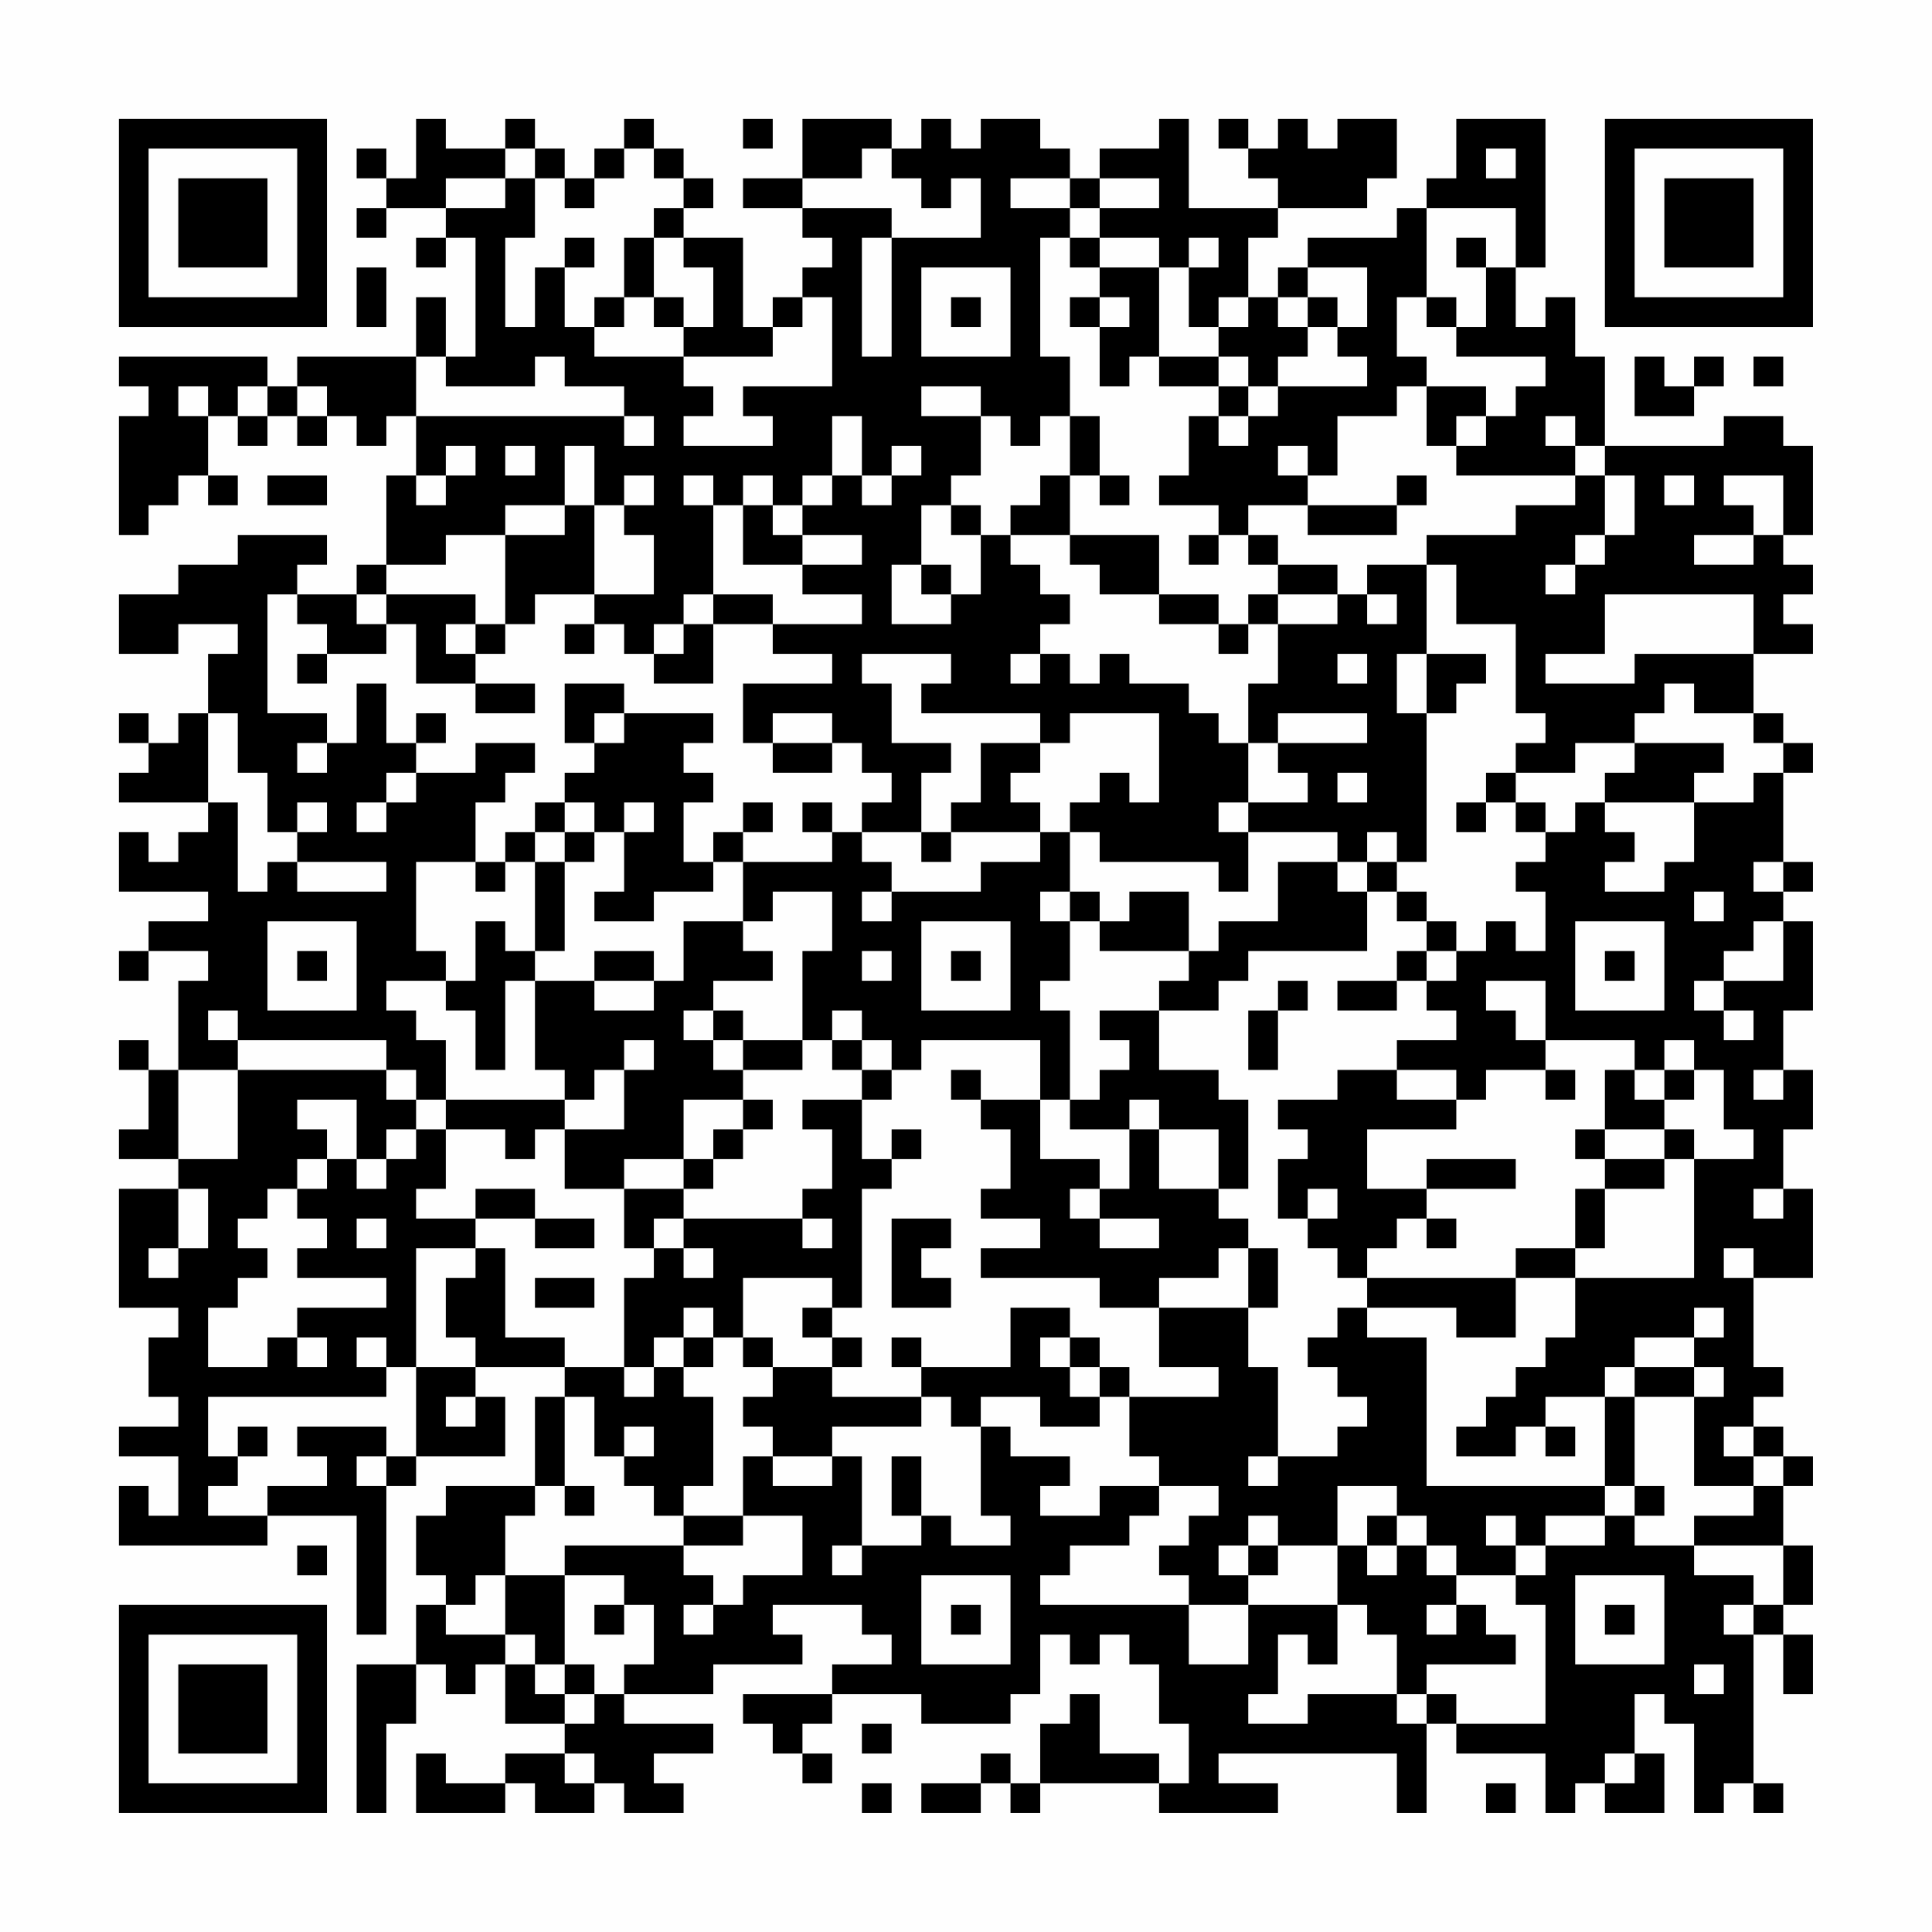 <?xml version="1.0" encoding="UTF-8"?>
<svg xmlns="http://www.w3.org/2000/svg" version="1.1" width="300" height="300" viewBox="0 0 300 300"><rect x="0" y="0" width="300" height="300" fill="#fefefe"/><g transform="scale(4.615)"><g transform="translate(4,4)"><path fill-rule="evenodd" d="M10 0L10 2L9 2L9 1L8 1L8 2L9 2L9 3L8 3L8 4L9 4L9 3L11 3L11 4L10 4L10 5L11 5L11 4L12 4L12 8L11 8L11 6L10 6L10 8L6 8L6 9L5 9L5 8L0 8L0 9L1 9L1 10L0 10L0 14L1 14L1 13L2 13L2 12L3 12L3 13L4 13L4 12L3 12L3 10L4 10L4 11L5 11L5 10L6 10L6 11L7 11L7 10L8 10L8 11L9 11L9 10L10 10L10 12L9 12L9 15L8 15L8 16L6 16L6 15L7 15L7 14L4 14L4 15L2 15L2 16L0 16L0 18L2 18L2 17L4 17L4 18L3 18L3 20L2 20L2 21L1 21L1 20L0 20L0 21L1 21L1 22L0 22L0 23L3 23L3 24L2 24L2 25L1 25L1 24L0 24L0 26L3 26L3 27L1 27L1 28L0 28L0 29L1 29L1 28L3 28L3 29L2 29L2 32L1 32L1 31L0 31L0 32L1 32L1 34L0 34L0 35L2 35L2 36L0 36L0 40L2 40L2 41L1 41L1 43L2 43L2 44L0 44L0 45L2 45L2 47L1 47L1 46L0 46L0 48L5 48L5 47L8 47L8 51L9 51L9 46L10 46L10 45L13 45L13 43L12 43L12 42L15 42L15 43L14 43L14 46L11 46L11 47L10 47L10 49L11 49L11 50L10 50L10 52L8 52L8 57L9 57L9 54L10 54L10 52L11 52L11 53L12 53L12 52L13 52L13 54L15 54L15 55L13 55L13 56L11 56L11 55L10 55L10 57L13 57L13 56L14 56L14 57L16 57L16 56L17 56L17 57L19 57L19 56L18 56L18 55L20 55L20 54L17 54L17 53L20 53L20 52L23 52L23 51L22 51L22 50L25 50L25 51L26 51L26 52L24 52L24 53L21 53L21 54L22 54L22 55L23 55L23 56L24 56L24 55L23 55L23 54L24 54L24 53L27 53L27 54L30 54L30 53L31 53L31 51L32 51L32 52L33 52L33 51L34 51L34 52L35 52L35 54L36 54L36 56L35 56L35 55L33 55L33 53L32 53L32 54L31 54L31 56L30 56L30 55L29 55L29 56L27 56L27 57L29 57L29 56L30 56L30 57L31 57L31 56L35 56L35 57L39 57L39 56L37 56L37 55L43 55L43 57L44 57L44 54L45 54L45 55L48 55L48 57L49 57L49 56L50 56L50 57L52 57L52 55L51 55L51 53L52 53L52 54L53 54L53 57L54 57L54 56L55 56L55 57L56 57L56 56L55 56L55 51L56 51L56 53L57 53L57 51L56 51L56 50L57 50L57 48L56 48L56 46L57 46L57 45L56 45L56 44L55 44L55 43L56 43L56 42L55 42L55 39L57 39L57 36L56 36L56 34L57 34L57 32L56 32L56 30L57 30L57 27L56 27L56 26L57 26L57 25L56 25L56 22L57 22L57 21L56 21L56 20L55 20L55 18L57 18L57 17L56 17L56 16L57 16L57 15L56 15L56 14L57 14L57 11L56 11L56 10L54 10L54 11L50 11L50 8L49 8L49 6L48 6L48 7L47 7L47 5L48 5L48 0L45 0L45 2L44 2L44 3L43 3L43 4L40 4L40 5L39 5L39 6L38 6L38 4L39 4L39 3L42 3L42 2L43 2L43 0L41 0L41 1L40 1L40 0L39 0L39 1L38 1L38 0L37 0L37 1L38 1L38 2L39 2L39 3L36 3L36 0L35 0L35 1L33 1L33 2L32 2L32 1L31 1L31 0L29 0L29 1L28 1L28 0L27 0L27 1L26 1L26 0L23 0L23 2L21 2L21 3L23 3L23 4L24 4L24 5L23 5L23 6L22 6L22 7L21 7L21 4L19 4L19 3L20 3L20 2L19 2L19 1L18 1L18 0L17 0L17 1L16 1L16 2L15 2L15 1L14 1L14 0L13 0L13 1L11 1L11 0ZM21 0L21 1L22 1L22 0ZM13 1L13 2L11 2L11 3L13 3L13 2L14 2L14 4L13 4L13 7L14 7L14 5L15 5L15 7L16 7L16 8L19 8L19 9L20 9L20 10L19 10L19 11L22 11L22 10L21 10L21 9L24 9L24 6L23 6L23 7L22 7L22 8L19 8L19 7L20 7L20 5L19 5L19 4L18 4L18 3L19 3L19 2L18 2L18 1L17 1L17 2L16 2L16 3L15 3L15 2L14 2L14 1ZM25 1L25 2L23 2L23 3L26 3L26 4L25 4L25 8L26 8L26 4L29 4L29 2L28 2L28 3L27 3L27 2L26 2L26 1ZM46 1L46 2L47 2L47 1ZM30 2L30 3L32 3L32 4L31 4L31 8L32 8L32 10L31 10L31 11L30 11L30 10L29 10L29 9L27 9L27 10L29 10L29 12L28 12L28 13L27 13L27 15L26 15L26 17L28 17L28 16L29 16L29 14L30 14L30 15L31 15L31 16L32 16L32 17L31 17L31 18L30 18L30 19L31 19L31 18L32 18L32 19L33 19L33 18L34 18L34 19L36 19L36 20L37 20L37 21L38 21L38 23L37 23L37 24L38 24L38 26L37 26L37 25L33 25L33 24L32 24L32 23L33 23L33 22L34 22L34 23L35 23L35 20L32 20L32 21L31 21L31 20L27 20L27 19L28 19L28 18L25 18L25 19L26 19L26 21L28 21L28 22L27 22L27 24L25 24L25 23L26 23L26 22L25 22L25 21L24 21L24 20L22 20L22 21L21 21L21 19L24 19L24 18L22 18L22 17L25 17L25 16L23 16L23 15L25 15L25 14L23 14L23 13L24 13L24 12L25 12L25 13L26 13L26 12L27 12L27 11L26 11L26 12L25 12L25 10L24 10L24 12L23 12L23 13L22 13L22 12L21 12L21 13L20 13L20 12L19 12L19 13L20 13L20 16L19 16L19 17L18 17L18 18L17 18L17 17L16 17L16 16L18 16L18 14L17 14L17 13L18 13L18 12L17 12L17 13L16 13L16 11L15 11L15 13L13 13L13 14L11 14L11 15L9 15L9 16L8 16L8 17L9 17L9 18L7 18L7 17L6 17L6 16L5 16L5 20L7 20L7 21L6 21L6 22L7 22L7 21L8 21L8 19L9 19L9 21L10 21L10 22L9 22L9 23L8 23L8 24L9 24L9 23L10 23L10 22L12 22L12 21L14 21L14 22L13 22L13 23L12 23L12 25L10 25L10 28L11 28L11 29L9 29L9 30L10 30L10 31L11 31L11 33L10 33L10 32L9 32L9 31L4 31L4 30L3 30L3 31L4 31L4 32L2 32L2 35L4 35L4 32L9 32L9 33L10 33L10 34L9 34L9 35L8 35L8 33L6 33L6 34L7 34L7 35L6 35L6 36L5 36L5 37L4 37L4 38L5 38L5 39L4 39L4 40L3 40L3 42L5 42L5 41L6 41L6 42L7 42L7 41L6 41L6 40L9 40L9 39L6 39L6 38L7 38L7 37L6 37L6 36L7 36L7 35L8 35L8 36L9 36L9 35L10 35L10 34L11 34L11 36L10 36L10 37L12 37L12 38L10 38L10 42L9 42L9 41L8 41L8 42L9 42L9 43L3 43L3 45L4 45L4 46L3 46L3 47L5 47L5 46L7 46L7 45L6 45L6 44L9 44L9 45L8 45L8 46L9 46L9 45L10 45L10 42L12 42L12 41L11 41L11 39L12 39L12 38L13 38L13 41L15 41L15 42L17 42L17 43L18 43L18 42L19 42L19 43L20 43L20 46L19 46L19 47L18 47L18 46L17 46L17 45L18 45L18 44L17 44L17 45L16 45L16 43L15 43L15 46L14 46L14 47L13 47L13 49L12 49L12 50L11 50L11 51L13 51L13 52L14 52L14 53L15 53L15 54L16 54L16 53L17 53L17 52L18 52L18 50L17 50L17 49L15 49L15 48L19 48L19 49L20 49L20 50L19 50L19 51L20 51L20 50L21 50L21 49L23 49L23 47L21 47L21 45L22 45L22 46L24 46L24 45L25 45L25 48L24 48L24 49L25 49L25 48L27 48L27 47L28 47L28 48L30 48L30 47L29 47L29 44L30 44L30 45L32 45L32 46L31 46L31 47L33 47L33 46L35 46L35 47L34 47L34 48L32 48L32 49L31 49L31 50L36 50L36 52L38 52L38 50L41 50L41 52L40 52L40 51L39 51L39 53L38 53L38 54L40 54L40 53L43 53L43 54L44 54L44 53L45 53L45 54L48 54L48 50L47 50L47 49L48 49L48 48L50 48L50 47L51 47L51 48L53 48L53 49L55 49L55 50L54 50L54 51L55 51L55 50L56 50L56 48L53 48L53 47L55 47L55 46L56 46L56 45L55 45L55 44L54 44L54 45L55 45L55 46L53 46L53 43L54 43L54 42L53 42L53 41L54 41L54 40L53 40L53 41L51 41L51 42L50 42L50 43L48 43L48 44L47 44L47 45L45 45L45 44L46 44L46 43L47 43L47 42L48 42L48 41L49 41L49 39L53 39L53 35L55 35L55 34L54 34L54 32L53 32L53 31L52 31L52 32L51 32L51 31L48 31L48 29L46 29L46 30L47 30L47 31L48 31L48 32L46 32L46 33L45 33L45 32L43 32L43 31L45 31L45 30L44 30L44 29L45 29L45 28L46 28L46 27L47 27L47 28L48 28L48 26L47 26L47 25L48 25L48 24L49 24L49 23L50 23L50 24L51 24L51 25L50 25L50 26L52 26L52 25L53 25L53 23L55 23L55 22L56 22L56 21L55 21L55 20L53 20L53 19L52 19L52 20L51 20L51 21L49 21L49 22L47 22L47 21L48 21L48 20L47 20L47 17L45 17L45 15L44 15L44 14L47 14L47 13L49 13L49 12L50 12L50 14L49 14L49 15L48 15L48 16L49 16L49 15L50 15L50 14L51 14L51 12L50 12L50 11L49 11L49 10L48 10L48 11L49 11L49 12L45 12L45 11L46 11L46 10L47 10L47 9L48 9L48 8L45 8L45 7L46 7L46 5L47 5L47 3L44 3L44 6L43 6L43 8L44 8L44 9L43 9L43 10L41 10L41 12L40 12L40 11L39 11L39 12L40 12L40 13L38 13L38 14L37 14L37 13L35 13L35 12L36 12L36 10L37 10L37 11L38 11L38 10L39 10L39 9L42 9L42 8L41 8L41 7L42 7L42 5L40 5L40 6L39 6L39 7L40 7L40 8L39 8L39 9L38 9L38 8L37 8L37 7L38 7L38 6L37 6L37 7L36 7L36 5L37 5L37 4L36 4L36 5L35 5L35 4L33 4L33 3L35 3L35 2L33 2L33 3L32 3L32 2ZM15 4L15 5L16 5L16 4ZM17 4L17 6L16 6L16 7L17 7L17 6L18 6L18 7L19 7L19 6L18 6L18 4ZM32 4L32 5L33 5L33 6L32 6L32 7L33 7L33 9L34 9L34 8L35 8L35 9L37 9L37 10L38 10L38 9L37 9L37 8L35 8L35 5L33 5L33 4ZM45 4L45 5L46 5L46 4ZM8 5L8 7L9 7L9 5ZM27 5L27 8L30 8L30 5ZM28 6L28 7L29 7L29 6ZM33 6L33 7L34 7L34 6ZM40 6L40 7L41 7L41 6ZM44 6L44 7L45 7L45 6ZM10 8L10 10L17 10L17 11L18 11L18 10L17 10L17 9L15 9L15 8L14 8L14 9L11 9L11 8ZM51 8L51 10L53 10L53 9L54 9L54 8L53 8L53 9L52 9L52 8ZM55 8L55 9L56 9L56 8ZM2 9L2 10L3 10L3 9ZM4 9L4 10L5 10L5 9ZM6 9L6 10L7 10L7 9ZM44 9L44 11L45 11L45 10L46 10L46 9ZM32 10L32 12L31 12L31 13L30 13L30 14L32 14L32 15L33 15L33 16L35 16L35 17L37 17L37 18L38 18L38 17L39 17L39 19L38 19L38 21L39 21L39 22L40 22L40 23L38 23L38 24L41 24L41 25L39 25L39 27L37 27L37 28L36 28L36 26L34 26L34 27L33 27L33 26L32 26L32 24L31 24L31 23L30 23L30 22L31 22L31 21L29 21L29 23L28 23L28 24L27 24L27 25L28 25L28 24L31 24L31 25L29 25L29 26L26 26L26 25L25 25L25 24L24 24L24 23L23 23L23 24L24 24L24 25L21 25L21 24L22 24L22 23L21 23L21 24L20 24L20 25L19 25L19 23L20 23L20 22L19 22L19 21L20 21L20 20L17 20L17 19L15 19L15 21L16 21L16 22L15 22L15 23L14 23L14 24L13 24L13 25L12 25L12 26L13 26L13 25L14 25L14 28L13 28L13 27L12 27L12 29L11 29L11 30L12 30L12 32L13 32L13 29L14 29L14 32L15 32L15 33L11 33L11 34L13 34L13 35L14 35L14 34L15 34L15 36L17 36L17 38L18 38L18 39L17 39L17 42L18 42L18 41L19 41L19 42L20 42L20 41L21 41L21 42L22 42L22 43L21 43L21 44L22 44L22 45L24 45L24 44L27 44L27 43L28 43L28 44L29 44L29 43L31 43L31 44L33 44L33 43L34 43L34 45L35 45L35 46L37 46L37 47L36 47L36 48L35 48L35 49L36 49L36 50L38 50L38 49L39 49L39 48L41 48L41 50L42 50L42 51L43 51L43 53L44 53L44 52L47 52L47 51L46 51L46 50L45 50L45 49L47 49L47 48L48 48L48 47L50 47L50 46L51 46L51 47L52 47L52 46L51 46L51 43L53 43L53 42L51 42L51 43L50 43L50 46L44 46L44 41L42 41L42 40L45 40L45 41L47 41L47 39L49 39L49 38L50 38L50 36L52 36L52 35L53 35L53 34L52 34L52 33L53 33L53 32L52 32L52 33L51 33L51 32L50 32L50 34L49 34L49 35L50 35L50 36L49 36L49 38L47 38L47 39L42 39L42 38L43 38L43 37L44 37L44 38L45 38L45 37L44 37L44 36L47 36L47 35L44 35L44 36L42 36L42 34L45 34L45 33L43 33L43 32L41 32L41 33L39 33L39 34L40 34L40 35L39 35L39 37L40 37L40 38L41 38L41 39L42 39L42 40L41 40L41 41L40 41L40 42L41 42L41 43L42 43L42 44L41 44L41 45L39 45L39 42L38 42L38 40L39 40L39 38L38 38L38 37L37 37L37 36L38 36L38 33L37 33L37 32L35 32L35 30L37 30L37 29L38 29L38 28L42 28L42 26L43 26L43 27L44 27L44 28L43 28L43 29L41 29L41 30L43 30L43 29L44 29L44 28L45 28L45 27L44 27L44 26L43 26L43 25L44 25L44 20L45 20L45 19L46 19L46 18L44 18L44 15L42 15L42 16L41 16L41 15L39 15L39 14L38 14L38 15L39 15L39 16L38 16L38 17L37 17L37 16L35 16L35 14L32 14L32 12L33 12L33 13L34 13L34 12L33 12L33 10ZM11 11L11 12L10 12L10 13L11 13L11 12L12 12L12 11ZM13 11L13 12L14 12L14 11ZM5 12L5 13L7 13L7 12ZM43 12L43 13L40 13L40 14L43 14L43 13L44 13L44 12ZM52 12L52 13L53 13L53 12ZM54 12L54 13L55 13L55 14L53 14L53 15L55 15L55 14L56 14L56 12ZM15 13L15 14L13 14L13 17L12 17L12 16L9 16L9 17L10 17L10 19L12 19L12 20L14 20L14 19L12 19L12 18L13 18L13 17L14 17L14 16L16 16L16 13ZM21 13L21 15L23 15L23 14L22 14L22 13ZM28 13L28 14L29 14L29 13ZM36 14L36 15L37 15L37 14ZM27 15L27 16L28 16L28 15ZM20 16L20 17L19 17L19 18L18 18L18 19L20 19L20 17L22 17L22 16ZM39 16L39 17L41 17L41 16ZM42 16L42 17L43 17L43 16ZM50 16L50 18L48 18L48 19L51 19L51 18L55 18L55 16ZM11 17L11 18L12 18L12 17ZM15 17L15 18L16 18L16 17ZM6 18L6 19L7 19L7 18ZM41 18L41 19L42 19L42 18ZM43 18L43 20L44 20L44 18ZM3 20L3 23L4 23L4 26L5 26L5 25L6 25L6 26L9 26L9 25L6 25L6 24L7 24L7 23L6 23L6 24L5 24L5 22L4 22L4 20ZM10 20L10 21L11 21L11 20ZM16 20L16 21L17 21L17 20ZM39 20L39 21L42 21L42 20ZM22 21L22 22L24 22L24 21ZM51 21L51 22L50 22L50 23L53 23L53 22L54 22L54 21ZM41 22L41 23L42 23L42 22ZM46 22L46 23L45 23L45 24L46 24L46 23L47 23L47 24L48 24L48 23L47 23L47 22ZM15 23L15 24L14 24L14 25L15 25L15 28L14 28L14 29L16 29L16 30L18 30L18 29L19 29L19 27L21 27L21 28L22 28L22 29L20 29L20 30L19 30L19 31L20 31L20 32L21 32L21 33L19 33L19 35L17 35L17 36L19 36L19 37L18 37L18 38L19 38L19 39L20 39L20 38L19 38L19 37L23 37L23 38L24 38L24 37L23 37L23 36L24 36L24 34L23 34L23 33L25 33L25 35L26 35L26 36L25 36L25 40L24 40L24 39L21 39L21 41L22 41L22 42L24 42L24 43L27 43L27 42L30 42L30 40L32 40L32 41L31 41L31 42L32 42L32 43L33 43L33 42L34 42L34 43L37 43L37 42L35 42L35 40L38 40L38 38L37 38L37 39L35 39L35 40L33 40L33 39L29 39L29 38L31 38L31 37L29 37L29 36L30 36L30 34L29 34L29 33L31 33L31 35L33 35L33 36L32 36L32 37L33 37L33 38L35 38L35 37L33 37L33 36L34 36L34 34L35 34L35 36L37 36L37 34L35 34L35 33L34 33L34 34L32 34L32 33L33 33L33 32L34 32L34 31L33 31L33 30L35 30L35 29L36 29L36 28L33 28L33 27L32 27L32 26L31 26L31 27L32 27L32 29L31 29L31 30L32 30L32 33L31 33L31 31L27 31L27 32L26 32L26 31L25 31L25 30L24 30L24 31L23 31L23 28L24 28L24 26L22 26L22 27L21 27L21 25L20 25L20 26L18 26L18 27L16 27L16 26L17 26L17 24L18 24L18 23L17 23L17 24L16 24L16 23ZM15 24L15 25L16 25L16 24ZM42 24L42 25L41 25L41 26L42 26L42 25L43 25L43 24ZM55 25L55 26L56 26L56 25ZM25 26L25 27L26 27L26 26ZM53 26L53 27L54 27L54 26ZM5 27L5 30L8 30L8 27ZM27 27L27 30L30 30L30 27ZM49 27L49 30L52 30L52 27ZM55 27L55 28L54 28L54 29L53 29L53 30L54 30L54 31L55 31L55 30L54 30L54 29L56 29L56 27ZM6 28L6 29L7 29L7 28ZM16 28L16 29L18 29L18 28ZM25 28L25 29L26 29L26 28ZM28 28L28 29L29 29L29 28ZM50 28L50 29L51 29L51 28ZM39 29L39 30L38 30L38 32L39 32L39 30L40 30L40 29ZM20 30L20 31L21 31L21 32L23 32L23 31L21 31L21 30ZM17 31L17 32L16 32L16 33L15 33L15 34L17 34L17 32L18 32L18 31ZM24 31L24 32L25 32L25 33L26 33L26 32L25 32L25 31ZM28 32L28 33L29 33L29 32ZM48 32L48 33L49 33L49 32ZM55 32L55 33L56 33L56 32ZM21 33L21 34L20 34L20 35L19 35L19 36L20 36L20 35L21 35L21 34L22 34L22 33ZM26 34L26 35L27 35L27 34ZM50 34L50 35L52 35L52 34ZM2 36L2 38L1 38L1 39L2 39L2 38L3 38L3 36ZM12 36L12 37L14 37L14 38L16 38L16 37L14 37L14 36ZM40 36L40 37L41 37L41 36ZM55 36L55 37L56 37L56 36ZM8 37L8 38L9 38L9 37ZM26 37L26 40L28 40L28 39L27 39L27 38L28 38L28 37ZM54 38L54 39L55 39L55 38ZM14 39L14 40L16 40L16 39ZM19 40L19 41L20 41L20 40ZM23 40L23 41L24 41L24 42L25 42L25 41L24 41L24 40ZM26 41L26 42L27 42L27 41ZM32 41L32 42L33 42L33 41ZM11 43L11 44L12 44L12 43ZM4 44L4 45L5 45L5 44ZM48 44L48 45L49 45L49 44ZM26 45L26 47L27 47L27 45ZM38 45L38 46L39 46L39 45ZM15 46L15 47L16 47L16 46ZM41 46L41 48L42 48L42 49L43 49L43 48L44 48L44 49L45 49L45 48L44 48L44 47L43 47L43 46ZM19 47L19 48L21 48L21 47ZM38 47L38 48L37 48L37 49L38 49L38 48L39 48L39 47ZM42 47L42 48L43 48L43 47ZM46 47L46 48L47 48L47 47ZM6 48L6 49L7 49L7 48ZM13 49L13 51L14 51L14 52L15 52L15 53L16 53L16 52L15 52L15 49ZM27 49L27 52L30 52L30 49ZM49 49L49 52L52 52L52 49ZM16 50L16 51L17 51L17 50ZM28 50L28 51L29 51L29 50ZM44 50L44 51L45 51L45 50ZM50 50L50 51L51 51L51 50ZM53 52L53 53L54 53L54 52ZM25 54L25 55L26 55L26 54ZM15 55L15 56L16 56L16 55ZM50 55L50 56L51 56L51 55ZM25 56L25 57L26 57L26 56ZM46 56L46 57L47 57L47 56ZM0 0L0 7L7 7L7 0ZM1 1L1 6L6 6L6 1ZM2 2L2 5L5 5L5 2ZM50 0L50 7L57 7L57 0ZM51 1L51 6L56 6L56 1ZM52 2L52 5L55 5L55 2ZM0 50L0 57L7 57L7 50ZM1 51L1 56L6 56L6 51ZM2 52L2 55L5 55L5 52Z" fill="#000000"/></g></g></svg>
